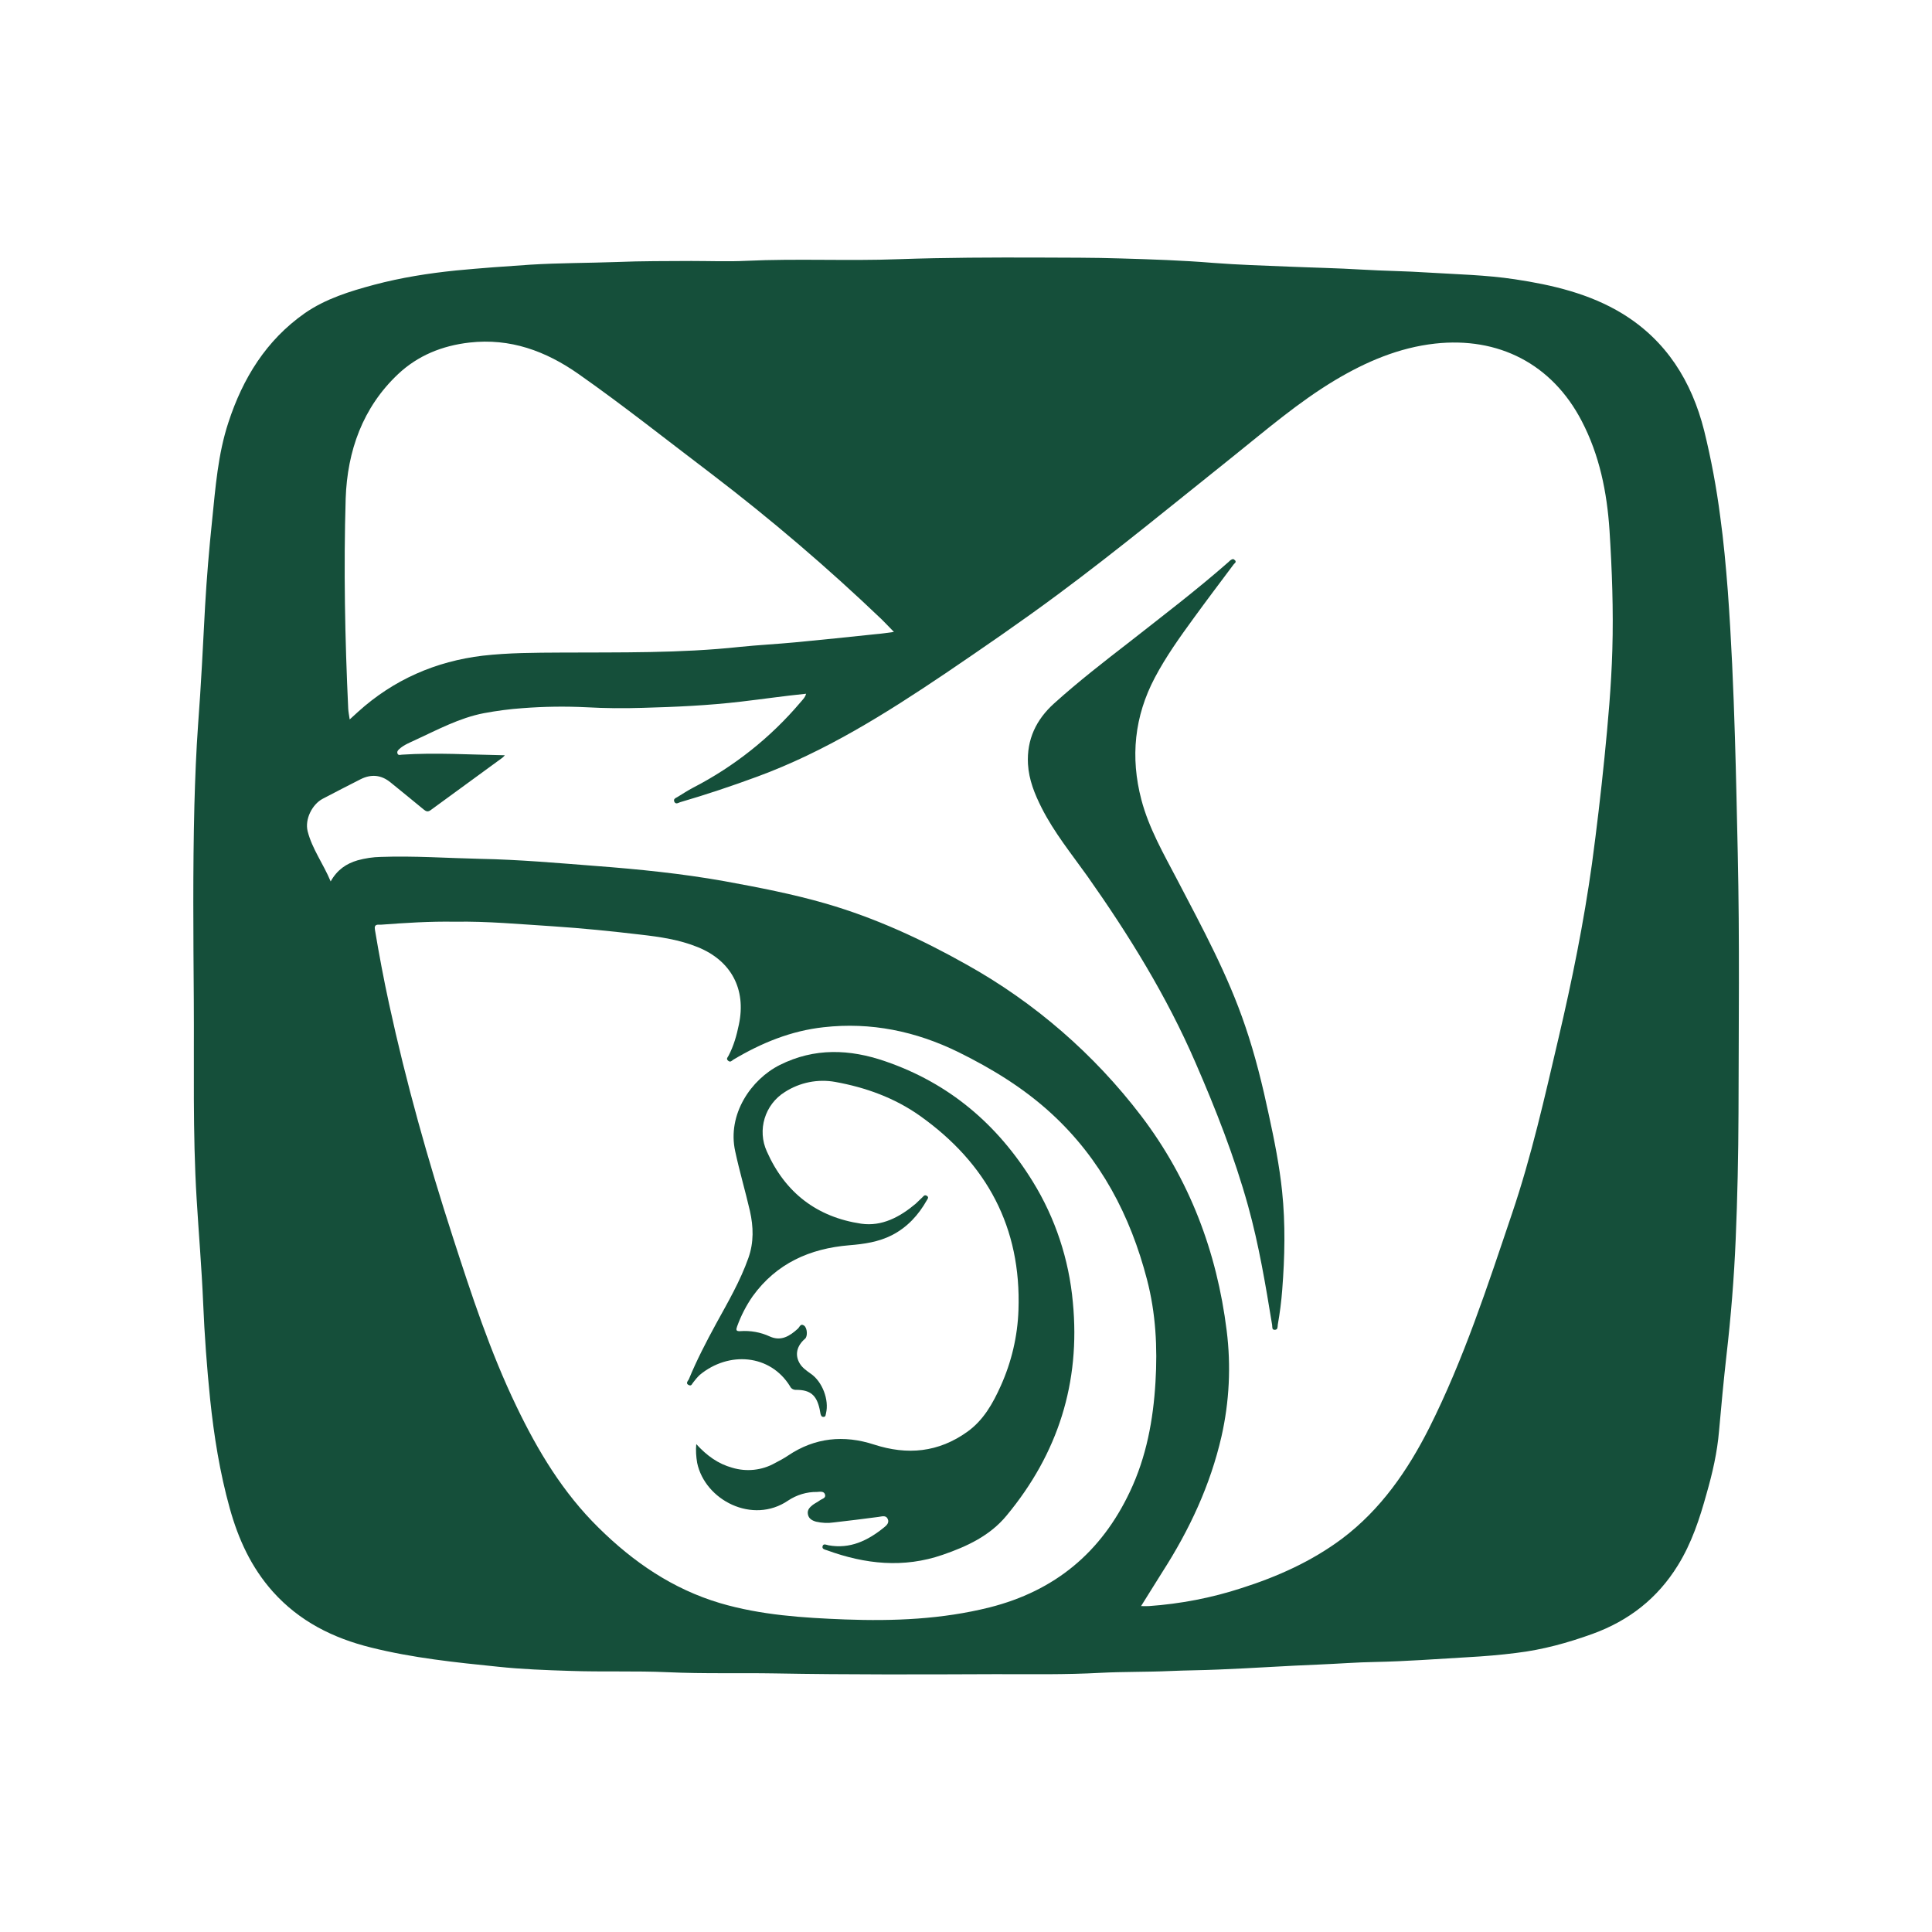<svg width="13" height="13" viewBox="0 0 13 13" fill="none" xmlns="http://www.w3.org/2000/svg">
<path d="M4.653 1.756C4.776 1.756 4.899 1.761 5.022 1.755C5.364 1.739 5.706 1.757 6.048 1.744C6.362 1.733 6.676 1.732 6.99 1.733C7.174 1.734 7.357 1.733 7.541 1.739C7.749 1.745 7.957 1.752 8.164 1.769C8.332 1.782 8.501 1.787 8.67 1.794C8.834 1.801 8.999 1.804 9.163 1.814C9.312 1.823 9.461 1.824 9.61 1.834C9.804 1.846 9.999 1.85 10.192 1.879C10.445 1.917 10.696 1.976 10.916 2.11C11.212 2.291 11.383 2.565 11.467 2.898C11.514 3.089 11.55 3.282 11.575 3.476C11.598 3.642 11.613 3.809 11.626 3.976C11.65 4.304 11.664 4.633 11.674 4.962C11.682 5.222 11.687 5.481 11.693 5.741C11.706 6.324 11.699 6.908 11.698 7.491C11.697 7.774 11.691 8.057 11.679 8.34C11.668 8.601 11.647 8.86 11.617 9.12C11.598 9.289 11.582 9.459 11.567 9.629C11.555 9.772 11.523 9.912 11.483 10.051C11.437 10.218 11.383 10.383 11.29 10.533C11.153 10.755 10.961 10.905 10.716 10.994C10.55 11.054 10.38 11.101 10.204 11.122C10.095 11.136 9.986 11.145 9.876 11.151C9.669 11.163 9.461 11.179 9.253 11.183C9.13 11.185 9.006 11.195 8.882 11.2C8.654 11.209 8.426 11.225 8.199 11.234C8.09 11.239 7.981 11.239 7.872 11.244C7.717 11.251 7.561 11.248 7.406 11.256C7.171 11.269 6.936 11.265 6.701 11.265C6.205 11.267 5.709 11.269 5.213 11.26C4.974 11.256 4.734 11.263 4.495 11.252C4.275 11.242 4.054 11.251 3.833 11.243C3.672 11.238 3.511 11.232 3.351 11.215C3.064 11.186 2.777 11.156 2.497 11.086C2.242 11.023 2.015 10.91 1.836 10.71C1.69 10.546 1.604 10.357 1.546 10.149C1.479 9.908 1.44 9.664 1.414 9.416C1.392 9.2 1.376 8.983 1.367 8.767C1.357 8.532 1.337 8.299 1.323 8.065C1.296 7.62 1.307 7.175 1.304 6.73C1.301 6.293 1.297 5.856 1.308 5.418C1.313 5.237 1.32 5.055 1.333 4.874C1.353 4.609 1.366 4.344 1.38 4.078C1.391 3.887 1.407 3.695 1.427 3.504C1.45 3.281 1.466 3.057 1.537 2.842C1.634 2.545 1.791 2.29 2.05 2.108C2.191 2.01 2.354 1.96 2.518 1.916C2.699 1.868 2.882 1.839 3.068 1.82C3.235 1.804 3.401 1.792 3.568 1.781C3.762 1.769 3.956 1.77 4.149 1.763C4.317 1.756 4.485 1.757 4.653 1.756ZM3.397 5.082C3.392 5.088 3.386 5.094 3.38 5.099C3.22 5.216 3.059 5.333 2.898 5.451C2.879 5.465 2.867 5.46 2.851 5.447C2.777 5.385 2.701 5.325 2.627 5.264C2.564 5.213 2.497 5.208 2.427 5.243C2.341 5.286 2.256 5.331 2.171 5.375C2.101 5.412 2.05 5.512 2.07 5.593C2.1 5.712 2.175 5.811 2.225 5.931C2.269 5.852 2.331 5.811 2.406 5.789C2.457 5.775 2.509 5.767 2.562 5.766C2.786 5.758 3.009 5.774 3.233 5.779C3.493 5.784 3.751 5.807 4.01 5.827C4.299 5.849 4.587 5.878 4.873 5.929C5.103 5.971 5.332 6.015 5.557 6.08C5.891 6.177 6.203 6.321 6.505 6.491C6.962 6.746 7.362 7.093 7.679 7.509C8.003 7.935 8.188 8.422 8.254 8.953C8.284 9.191 8.272 9.432 8.219 9.666C8.144 9.993 8.004 10.293 7.823 10.575C7.775 10.65 7.729 10.727 7.678 10.807C7.701 10.807 7.716 10.808 7.731 10.807C7.943 10.792 8.152 10.752 8.354 10.686C8.596 10.609 8.826 10.506 9.031 10.353C9.291 10.157 9.472 9.895 9.617 9.608C9.849 9.146 10.009 8.655 10.174 8.166C10.305 7.78 10.394 7.382 10.487 6.985C10.578 6.597 10.657 6.207 10.712 5.812C10.744 5.575 10.772 5.337 10.796 5.099C10.82 4.858 10.842 4.617 10.849 4.374C10.857 4.105 10.847 3.836 10.83 3.568C10.813 3.312 10.763 3.063 10.643 2.833C10.443 2.448 10.082 2.265 9.656 2.312C9.413 2.339 9.191 2.434 8.982 2.559C8.737 2.706 8.521 2.892 8.3 3.069C7.908 3.382 7.521 3.701 7.118 4C6.87 4.184 6.615 4.359 6.36 4.532C5.959 4.802 5.552 5.058 5.095 5.226C4.924 5.289 4.751 5.347 4.576 5.398C4.565 5.402 4.548 5.414 4.538 5.396C4.528 5.375 4.547 5.37 4.56 5.362C4.594 5.341 4.628 5.319 4.664 5.3C4.939 5.158 5.184 4.964 5.385 4.727C5.4 4.709 5.418 4.693 5.424 4.668C5.276 4.683 5.132 4.704 4.987 4.721C4.767 4.747 4.545 4.757 4.323 4.763C4.197 4.767 4.072 4.766 3.946 4.759C3.803 4.752 3.66 4.754 3.517 4.765C3.429 4.771 3.341 4.783 3.255 4.799C3.09 4.831 2.943 4.911 2.793 4.98C2.757 4.997 2.718 5.012 2.688 5.039C2.679 5.047 2.669 5.057 2.675 5.071C2.68 5.084 2.693 5.079 2.704 5.078C2.932 5.063 3.16 5.078 3.397 5.082ZM3.062 6.202C2.89 6.199 2.727 6.21 2.564 6.222C2.545 6.223 2.515 6.214 2.523 6.257C2.551 6.424 2.582 6.59 2.618 6.755C2.733 7.286 2.88 7.808 3.047 8.324C3.172 8.71 3.298 9.096 3.475 9.463C3.619 9.763 3.788 10.044 4.028 10.28C4.262 10.511 4.526 10.692 4.845 10.787C5.12 10.868 5.403 10.886 5.687 10.897C6.014 10.909 6.338 10.896 6.658 10.816C7.098 10.705 7.41 10.446 7.603 10.037C7.714 9.803 7.76 9.554 7.775 9.299C7.789 9.067 7.777 8.836 7.718 8.61C7.606 8.179 7.406 7.797 7.075 7.493C6.888 7.321 6.673 7.19 6.448 7.079C6.162 6.939 5.86 6.876 5.542 6.912C5.322 6.936 5.123 7.018 4.935 7.13C4.924 7.137 4.915 7.151 4.899 7.137C4.884 7.124 4.897 7.114 4.902 7.104C4.937 7.038 4.957 6.966 4.972 6.893C5.022 6.656 4.92 6.464 4.695 6.373C4.572 6.323 4.442 6.304 4.311 6.289C4.116 6.266 3.92 6.246 3.723 6.233C3.5 6.219 3.277 6.198 3.062 6.202ZM6.015 4.252C5.984 4.221 5.959 4.193 5.933 4.168C5.569 3.82 5.186 3.493 4.785 3.187C4.488 2.962 4.197 2.73 3.892 2.516C3.672 2.362 3.434 2.274 3.159 2.305C2.974 2.326 2.811 2.393 2.679 2.517C2.44 2.742 2.337 3.035 2.326 3.354C2.312 3.825 2.321 4.296 2.343 4.767C2.344 4.79 2.349 4.813 2.353 4.841C2.376 4.82 2.393 4.805 2.41 4.789C2.649 4.573 2.932 4.45 3.248 4.412C3.422 4.392 3.599 4.392 3.775 4.391C4.176 4.389 4.577 4.396 4.976 4.353C5.102 4.34 5.227 4.334 5.352 4.322C5.533 4.305 5.713 4.286 5.894 4.267C5.932 4.264 5.972 4.258 6.015 4.252Z" fill="#154F3A"/>
<path d="M8.299 3.762C8.304 3.765 8.308 3.768 8.312 3.772C8.32 3.785 8.306 3.79 8.3 3.799C8.211 3.918 8.121 4.037 8.033 4.158C7.939 4.287 7.846 4.417 7.771 4.559C7.633 4.82 7.605 5.095 7.68 5.381C7.731 5.575 7.831 5.747 7.923 5.923C8.09 6.243 8.263 6.561 8.379 6.905C8.446 7.101 8.495 7.301 8.538 7.503C8.575 7.673 8.609 7.843 8.627 8.016C8.65 8.237 8.645 8.457 8.628 8.677C8.622 8.756 8.612 8.835 8.598 8.913C8.596 8.927 8.6 8.948 8.577 8.948C8.557 8.948 8.562 8.929 8.56 8.916C8.516 8.647 8.471 8.377 8.398 8.114C8.306 7.783 8.181 7.465 8.044 7.15C7.851 6.704 7.597 6.293 7.317 5.896C7.21 5.746 7.093 5.602 7.009 5.436C6.962 5.343 6.923 5.247 6.917 5.141C6.908 4.975 6.973 4.841 7.093 4.733C7.256 4.586 7.429 4.452 7.602 4.318C7.826 4.142 8.052 3.97 8.266 3.782C8.275 3.774 8.283 3.763 8.299 3.762Z" fill="#154F3A"/>
<path d="M4.685 9.717C4.757 9.796 4.833 9.85 4.927 9.876C5.023 9.905 5.127 9.894 5.214 9.845C5.245 9.829 5.275 9.813 5.303 9.794C5.483 9.673 5.678 9.654 5.881 9.72C6.106 9.793 6.315 9.773 6.509 9.634C6.618 9.556 6.681 9.443 6.734 9.325C6.806 9.165 6.847 8.992 6.853 8.816C6.873 8.259 6.64 7.828 6.19 7.508C6.019 7.387 5.825 7.317 5.62 7.28C5.503 7.259 5.382 7.283 5.281 7.348C5.146 7.432 5.094 7.604 5.16 7.748C5.283 8.026 5.498 8.19 5.795 8.234C5.934 8.254 6.055 8.189 6.161 8.1C6.177 8.086 6.192 8.069 6.208 8.055C6.215 8.047 6.222 8.038 6.236 8.046C6.253 8.056 6.241 8.068 6.236 8.077C6.18 8.176 6.105 8.258 6.002 8.311C5.912 8.357 5.814 8.371 5.715 8.379C5.449 8.401 5.224 8.501 5.064 8.723C5.021 8.785 4.986 8.853 4.96 8.925C4.952 8.947 4.951 8.959 4.981 8.957C5.049 8.952 5.118 8.964 5.18 8.993C5.256 9.027 5.314 8.99 5.368 8.941C5.381 8.93 5.386 8.902 5.411 8.92C5.433 8.937 5.435 8.993 5.417 9.008C5.361 9.056 5.347 9.117 5.381 9.174C5.398 9.203 5.427 9.223 5.455 9.243C5.533 9.296 5.58 9.419 5.558 9.51C5.555 9.52 5.557 9.533 5.542 9.534C5.527 9.535 5.524 9.523 5.521 9.513C5.519 9.502 5.517 9.491 5.515 9.481C5.494 9.387 5.452 9.352 5.357 9.352C5.34 9.353 5.323 9.344 5.316 9.328C5.182 9.111 4.903 9.091 4.709 9.251C4.693 9.266 4.679 9.283 4.666 9.3C4.657 9.309 4.654 9.329 4.635 9.32C4.61 9.309 4.63 9.291 4.635 9.281C4.688 9.152 4.752 9.029 4.819 8.906C4.898 8.762 4.981 8.62 5.036 8.464C5.073 8.359 5.07 8.255 5.046 8.148C5.015 8.014 4.976 7.882 4.947 7.747C4.892 7.498 5.054 7.263 5.247 7.166C5.481 7.049 5.718 7.059 5.956 7.141C6.385 7.288 6.711 7.564 6.949 7.95C7.101 8.196 7.193 8.475 7.219 8.763C7.271 9.303 7.119 9.781 6.773 10.198C6.661 10.334 6.506 10.406 6.343 10.462C6.08 10.553 5.821 10.525 5.566 10.432C5.552 10.427 5.529 10.424 5.535 10.404C5.54 10.384 5.561 10.395 5.575 10.398C5.72 10.424 5.838 10.367 5.947 10.279C5.965 10.265 5.986 10.246 5.973 10.22C5.961 10.194 5.934 10.204 5.911 10.207C5.811 10.22 5.711 10.233 5.611 10.244C5.571 10.25 5.53 10.248 5.491 10.239C5.463 10.231 5.441 10.218 5.436 10.188C5.431 10.159 5.449 10.142 5.469 10.126C5.484 10.115 5.501 10.107 5.516 10.096C5.531 10.085 5.56 10.081 5.551 10.055C5.543 10.032 5.517 10.038 5.497 10.039C5.428 10.038 5.36 10.059 5.303 10.097C5.064 10.26 4.743 10.094 4.691 9.843C4.684 9.802 4.681 9.759 4.685 9.717Z" fill="#154F3A"/>
</svg>

